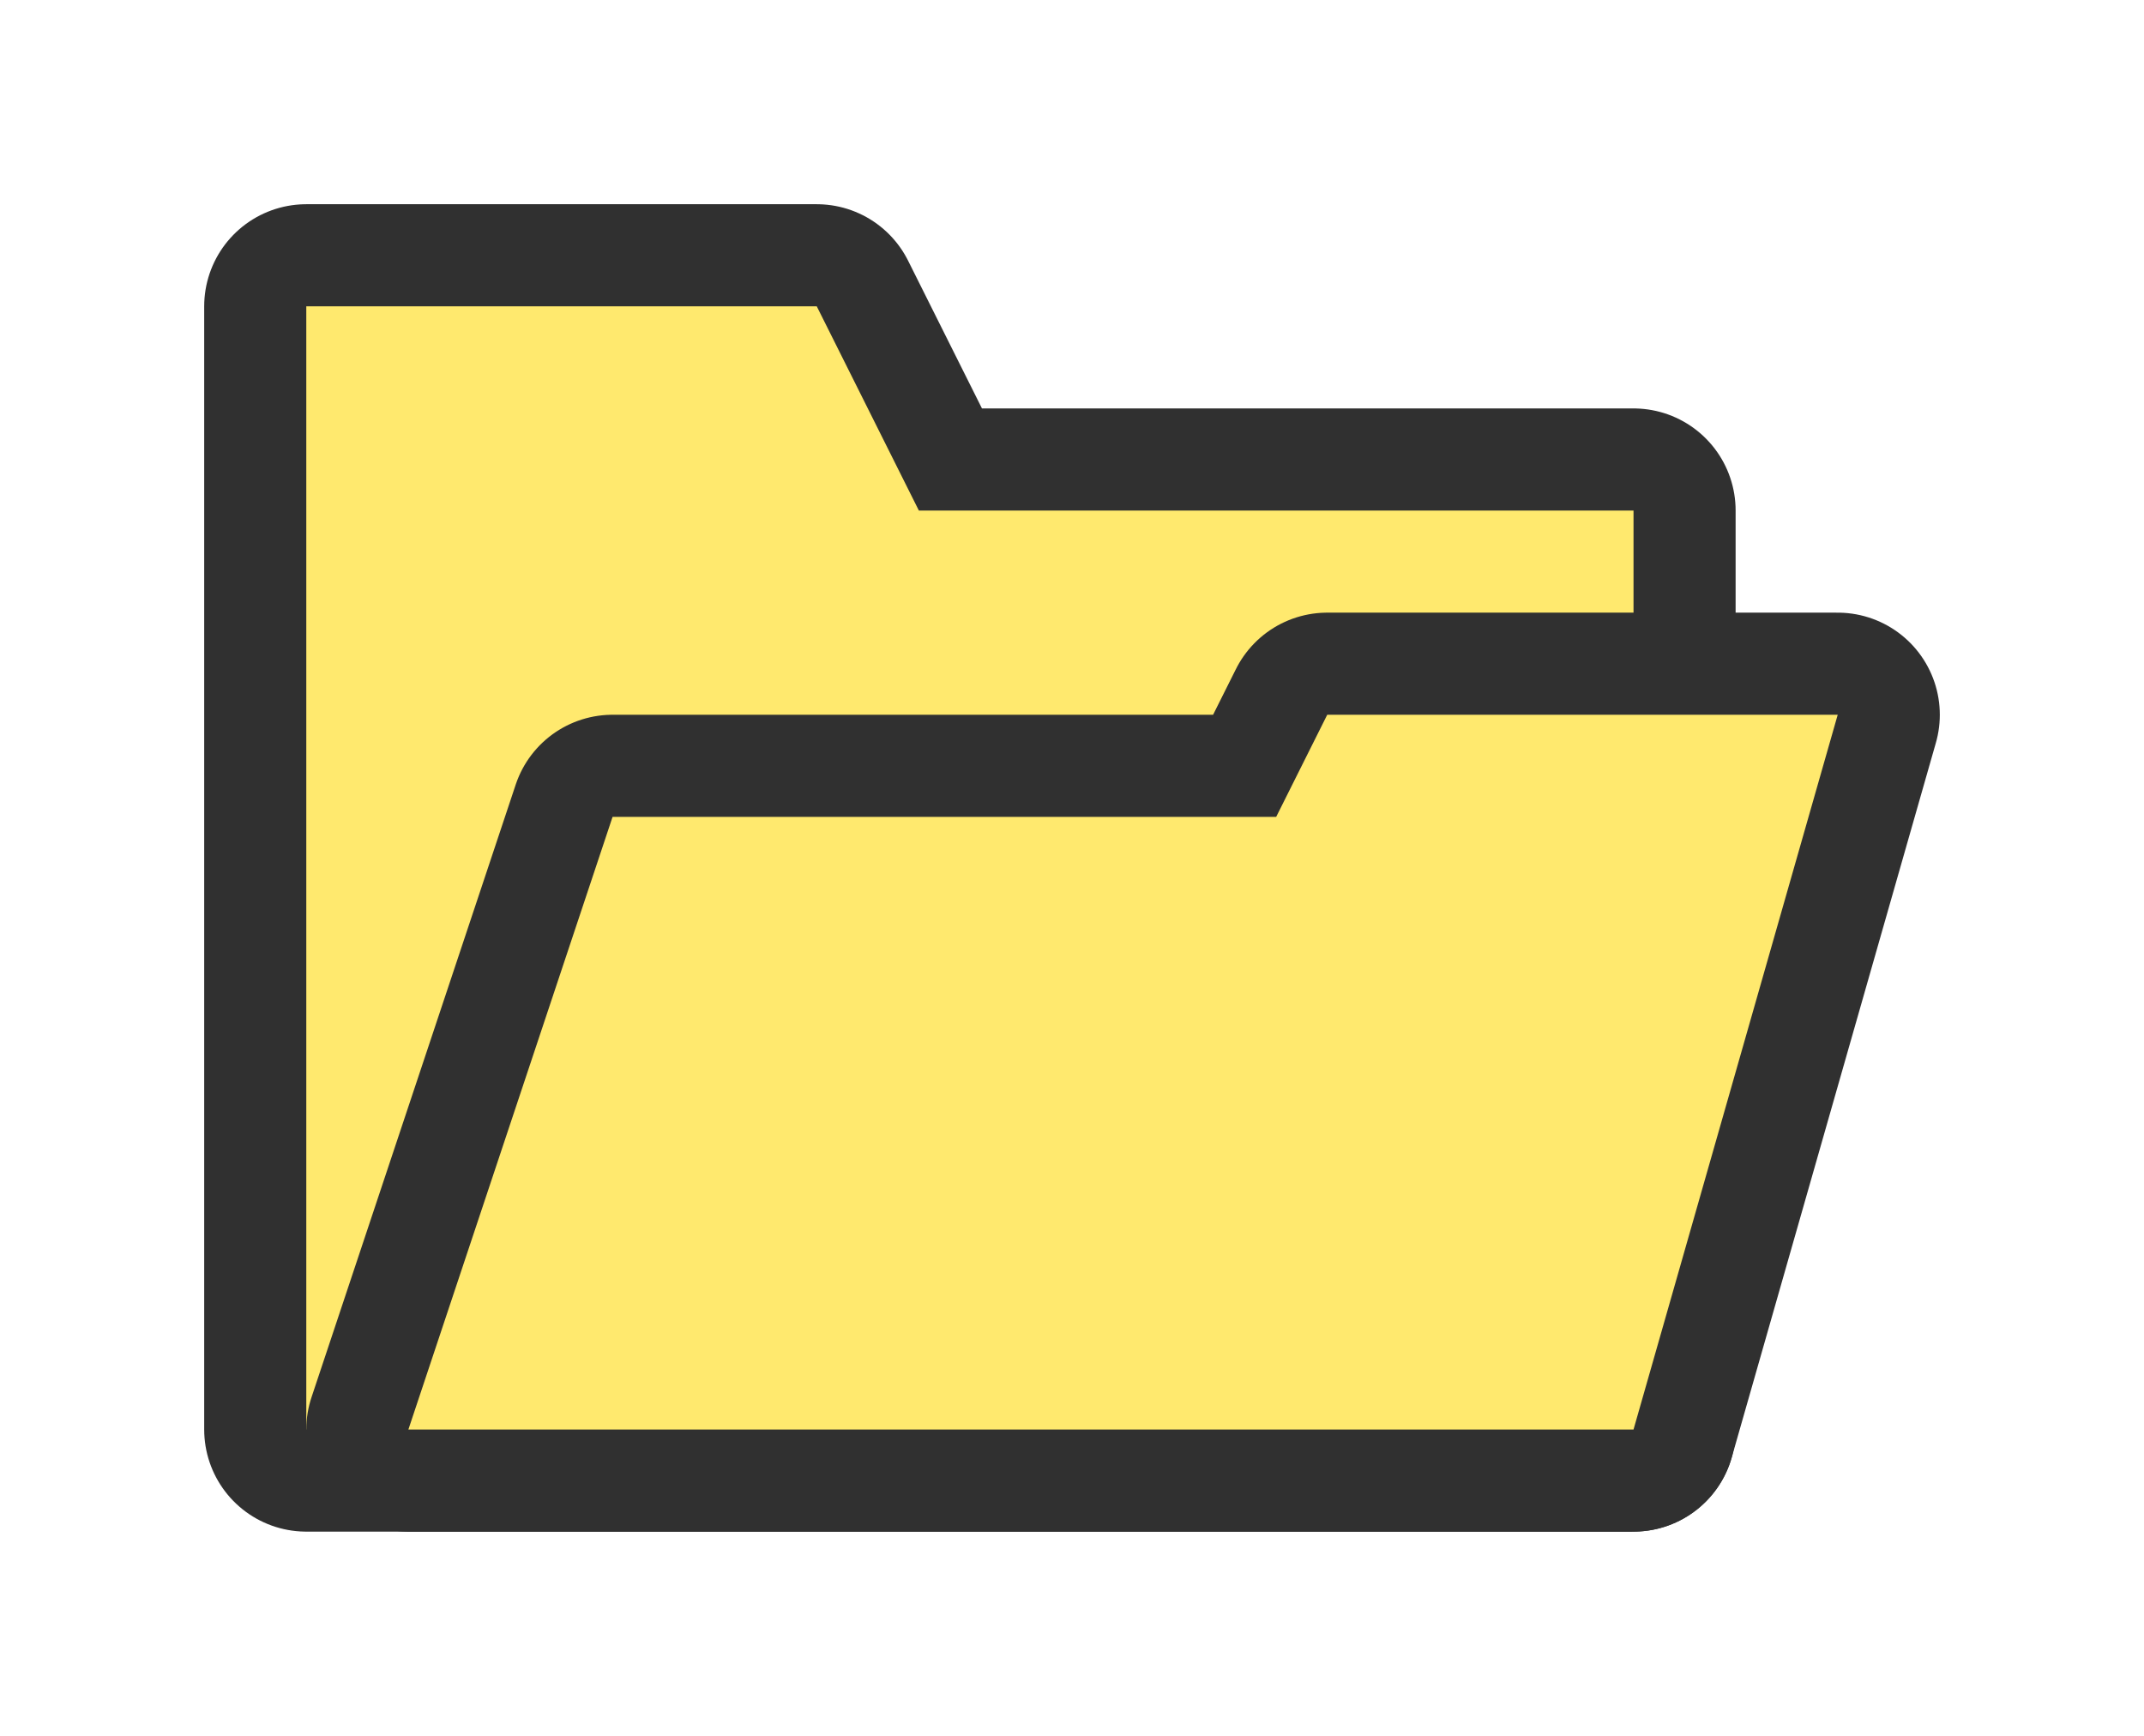 <?xml version="1.0" encoding="UTF-8" standalone="no"?>
<svg
   xmlns:dc="http://purl.org/dc/elements/1.1/"
   xmlns:cc="http://creativecommons.org/ns#"
   xmlns:rdf="http://www.w3.org/1999/02/22-rdf-syntax-ns#"
   xmlns:svg="http://www.w3.org/2000/svg"
   xmlns="http://www.w3.org/2000/svg"
   xml:space="preserve"
   style="enable-background:new 0 0 21 17;"
   viewBox="0 0 21 17"
   y="0px"
   x="0px"
   id="svg2"
   version="1.1"><defs
     id="defs11" /><style
     id="style2"
     type="text/css">
	.st0{fill:none;}
	.st1{fill:#FFFFFF;}
	.st2{fill:#242424;}
	.st3{fill:#E0DD79;}
</style><path
     id="path868"
     d="m 3,3 h 5 l 1,2 h 7 v 9 H 3 Z"
     style="fill:#1e1e1e;fill-opacity:1;stroke:#303030;stroke-width:2;stroke-linecap:round;stroke-linejoin:round;stroke-miterlimit:4;stroke-dasharray:none;stroke-opacity:1;paint-order:normal" /><path
     style="fill:#ffe96e;fill-opacity:1;stroke:none;stroke-width:1;stroke-linecap:round;stroke-linejoin:round;stroke-miterlimit:4;stroke-dasharray:none;stroke-opacity:1;paint-order:normal"
     d="m 3,3 h 5 l 1,2 h 7 v 9 H 3 Z"
     id="rect834" /><path
     style="fill:#ca6f6f;fill-opacity:1;stroke:#303030;stroke-width:2;stroke-linecap:round;stroke-linejoin:round;stroke-miterlimit:4;stroke-dasharray:none;stroke-opacity:1;paint-order:normal"
     d="M 18,7 H 13 L 12.5,8 H 6 l -2,6 h 12 z"
     id="path870" /><path
     id="path866"
     d="M 18,7 H 13 L 12.5,8 H 6 l -2,6 h 12 z"
     style="fill:#ffe96e;fill-opacity:1;stroke:none;stroke-width:1;stroke-linecap:round;stroke-linejoin:round;stroke-miterlimit:4;stroke-dasharray:none;stroke-opacity:1;paint-order:normal" /></svg>